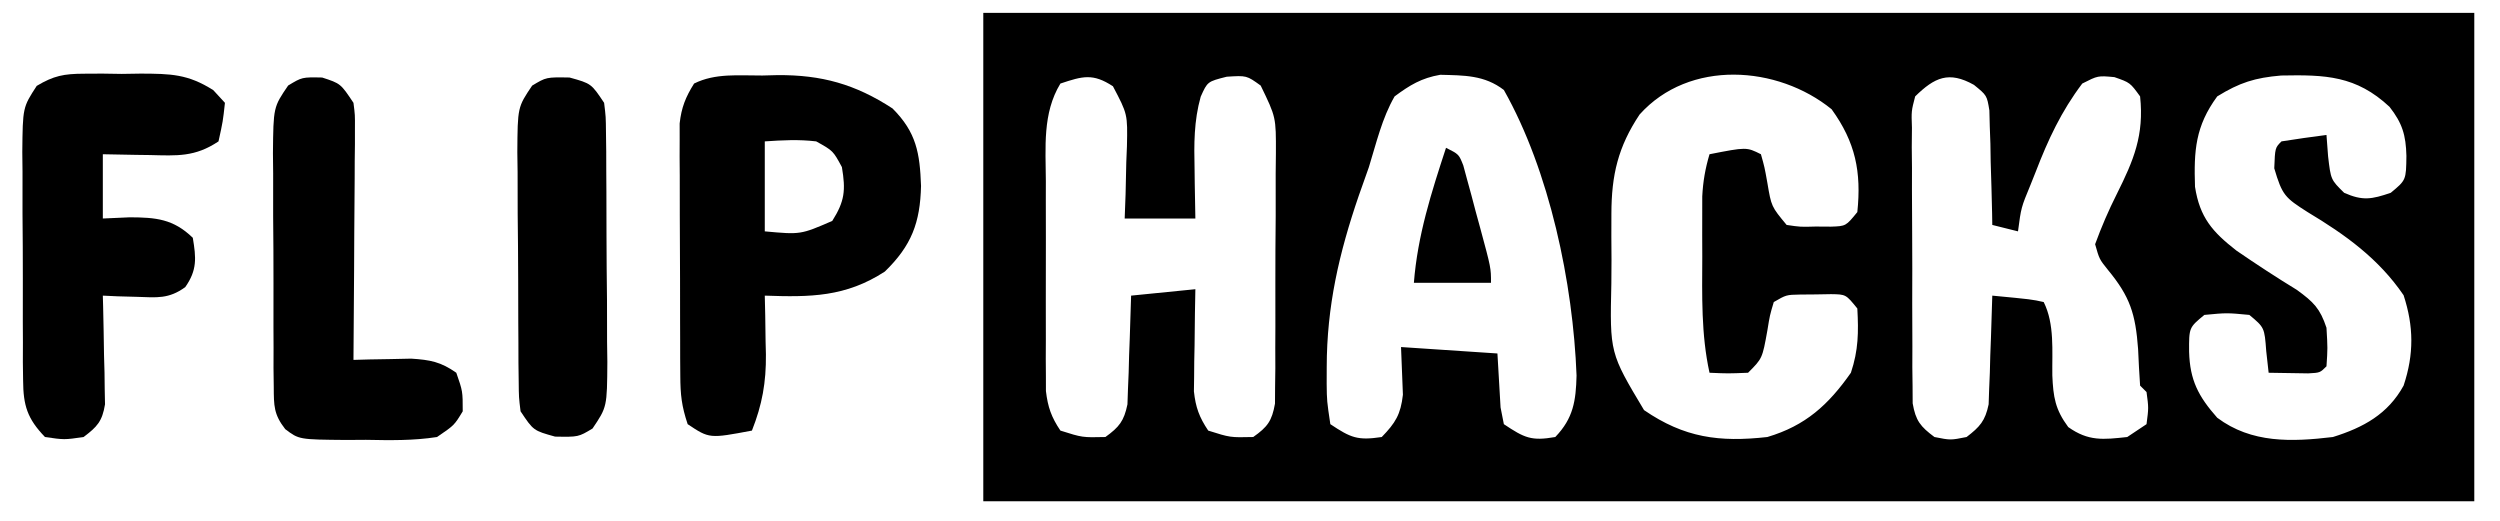 <?xml version="1.0" encoding="UTF-8"?>
<svg version="1.1" xmlns="http://www.w3.org/2000/svg" width="389" height="81">
<path d="M0 0 C76.56 0 153.12 0 232 0 C232 25.08 232 50.16 232 76 C155.44 76 78.88 76 0 76 C0 50.92 0 25.84 0 0 Z M12 11 C9.183 15.632 9.712 20.953 9.734 26.191 C9.732 27.174 9.731 28.156 9.729 29.168 C9.727 31.24 9.731 33.312 9.739 35.384 C9.75 38.555 9.739 41.725 9.727 44.896 C9.728 46.911 9.73 48.926 9.734 50.941 C9.73 51.889 9.726 52.837 9.722 53.814 C9.728 54.699 9.735 55.583 9.741 56.494 C9.743 57.27 9.744 58.045 9.746 58.844 C10.04 61.342 10.593 62.914 12 65 C15.417 66.083 15.417 66.083 19 66 C21.147 64.453 21.892 63.519 22.432 60.915 C22.459 60.135 22.485 59.355 22.512 58.551 C22.547 57.703 22.583 56.856 22.619 55.982 C22.653 54.661 22.653 54.661 22.688 53.312 C22.722 52.42 22.756 51.527 22.791 50.607 C22.873 48.405 22.938 46.203 23 44 C27.95 43.505 27.95 43.505 33 43 C32.977 44.253 32.954 45.506 32.93 46.797 C32.911 48.448 32.893 50.099 32.875 51.75 C32.858 52.575 32.841 53.4 32.824 54.25 C32.818 55.049 32.811 55.848 32.805 56.672 C32.794 57.405 32.784 58.138 32.773 58.894 C33.041 61.38 33.604 62.924 35 65 C38.417 66.083 38.417 66.083 42 66 C44.231 64.426 44.91 63.509 45.388 60.806 C45.393 59.954 45.398 59.102 45.404 58.225 C45.417 57.257 45.429 56.289 45.442 55.292 C45.44 54.248 45.437 53.204 45.434 52.129 C45.439 51.055 45.444 49.981 45.449 48.875 C45.456 46.603 45.455 44.33 45.446 42.058 C45.438 38.579 45.466 35.102 45.498 31.623 C45.5 29.417 45.499 27.21 45.496 25.004 C45.507 23.962 45.519 22.92 45.53 21.847 C45.551 16.237 45.551 16.237 43.164 11.316 C40.977 9.738 40.977 9.738 37.875 9.938 C34.885 10.693 34.885 10.693 33.828 13.047 C32.767 16.829 32.785 20.423 32.875 24.312 C32.884 25.053 32.893 25.794 32.902 26.557 C32.926 28.371 32.962 30.186 33 32 C29.37 32 25.74 32 22 32 C22.046 30.747 22.093 29.494 22.141 28.203 C22.178 26.552 22.215 24.901 22.25 23.25 C22.284 22.425 22.317 21.6 22.352 20.75 C22.457 15.759 22.457 15.759 20.172 11.422 C17.051 9.379 15.477 9.841 12 11 Z M64 13 C62.042 16.391 61.155 20.27 60 24 C59.475 25.491 58.948 26.98 58.418 28.469 C55.359 37.394 53.448 45.649 53.438 55.125 C53.435 55.984 53.433 56.843 53.431 57.728 C53.462 60.385 53.462 60.385 54 64 C57.221 66.148 58.26 66.561 62 66 C64.133 63.801 64.944 62.489 65.293 59.422 C65.241 58.099 65.241 58.099 65.188 56.75 C65.126 55.182 65.064 53.615 65 52 C69.95 52.33 74.9 52.66 80 53 C80.163 55.799 80.326 58.599 80.488 61.398 C80.657 62.257 80.826 63.115 81 64 C84.213 66.142 85.267 66.653 89 66 C91.824 63.079 92.212 60.348 92.312 56.438 C91.769 42.087 88.13 24.613 81 12 C77.982 9.678 74.823 9.733 71.098 9.637 C68.182 10.142 66.368 11.241 64 13 Z M102.125 15.812 C98.769 20.846 97.747 25.239 97.734 31.246 C97.732 32.413 97.729 33.581 97.727 34.783 C97.734 35.989 97.742 37.195 97.75 38.438 C97.742 39.64 97.735 40.842 97.727 42.08 C97.487 52.913 97.487 52.913 102.812 61.812 C109.081 66.115 114.52 66.839 122 66 C127.944 64.236 131.489 61.001 135 56 C136.174 52.479 136.201 49.694 136 46 C134.22 43.803 134.22 43.803 131.906 43.77 C131.112 43.784 130.318 43.798 129.5 43.812 C128.309 43.822 128.309 43.822 127.094 43.832 C124.942 43.873 124.942 43.873 123 45 C122.386 47.054 122.386 47.054 122 49.438 C121.219 53.781 121.219 53.781 119 56 C115.875 56.125 115.875 56.125 113 56 C111.681 49.991 111.853 43.993 111.875 37.875 C111.871 36.791 111.867 35.707 111.863 34.59 C111.865 33.547 111.866 32.504 111.867 31.43 C111.868 30.483 111.869 29.537 111.871 28.562 C111.989 26.224 112.338 24.237 113 22 C118.75 20.875 118.75 20.875 121 22 C121.562 23.996 121.562 23.996 122 26.438 C122.623 30.138 122.623 30.138 125 33 C127.14 33.318 127.14 33.318 129.5 33.25 C130.294 33.255 131.088 33.26 131.906 33.266 C134.219 33.189 134.219 33.189 136 31 C136.647 24.749 135.719 20.146 132 15 C123.591 8.168 109.854 7.202 102.125 15.812 Z M145 13 C144.403 15.286 144.403 15.286 144.498 17.883 C144.489 18.874 144.48 19.865 144.47 20.886 C144.481 21.955 144.492 23.024 144.504 24.125 C144.502 25.223 144.501 26.322 144.499 27.454 C144.501 29.777 144.513 32.1 144.533 34.424 C144.562 37.986 144.554 41.547 144.541 45.109 C144.547 47.365 144.556 49.62 144.566 51.875 C144.563 52.944 144.561 54.013 144.558 55.114 C144.57 56.105 144.583 57.096 144.596 58.117 C144.601 58.99 144.607 59.862 144.612 60.761 C145.082 63.475 145.815 64.368 148 66 C150.5 66.5 150.5 66.5 153 66 C155.072 64.412 155.897 63.495 156.432 60.915 C156.459 60.135 156.485 59.355 156.512 58.551 C156.547 57.703 156.583 56.856 156.619 55.982 C156.653 54.661 156.653 54.661 156.688 53.312 C156.722 52.42 156.756 51.527 156.791 50.607 C156.873 48.405 156.943 46.203 157 44 C163.152 44.586 163.152 44.586 165 45 C166.717 48.434 166.287 52.607 166.342 56.414 C166.484 59.784 166.79 61.717 168.82 64.453 C171.959 66.681 174.246 66.41 178 66 C178.99 65.34 179.98 64.68 181 64 C181.333 61.458 181.333 61.458 181 59 C180.67 58.67 180.34 58.34 180 58 C179.867 56.106 179.769 54.209 179.688 52.312 C179.286 46.849 178.446 44.177 175 40 C173.66 38.332 173.66 38.332 173 36 C174.009 33.249 175.068 30.79 176.375 28.188 C178.996 22.941 180.644 19.042 180 13 C178.442 10.852 178.442 10.852 176 10 C173.431 9.763 173.431 9.763 171 11 C167.734 15.317 165.676 19.748 163.75 24.75 C163.482 25.422 163.214 26.093 162.938 26.785 C161.489 30.287 161.489 30.287 161 34 C159.68 33.67 158.36 33.34 157 33 C156.986 32.115 156.986 32.115 156.972 31.212 C156.918 28.536 156.834 25.862 156.75 23.188 C156.736 22.259 156.722 21.33 156.707 20.373 C156.675 19.48 156.643 18.588 156.609 17.668 C156.588 16.846 156.567 16.024 156.546 15.177 C156.164 12.844 156.164 12.844 154.149 11.208 C150.235 9.008 148.029 10.035 145 13 Z M192 13 C188.591 17.645 188.357 21.442 188.543 27.07 C189.287 31.84 191.253 34.086 195 37 C198.087 39.118 201.196 41.154 204.391 43.105 C207 45 207.998 45.989 209 49 C209.188 52.188 209.188 52.188 209 55 C208 56 208 56 206.152 56.098 C204.102 56.065 202.051 56.033 200 56 C199.876 54.886 199.752 53.773 199.625 52.625 C199.353 48.969 199.353 48.969 197 47 C193.5 46.667 193.5 46.667 190 47 C187.603 48.975 187.603 48.975 187.625 52.75 C187.753 57.155 189.047 59.658 192 63 C197.34 67.005 203.607 66.763 210 66 C214.719 64.532 218.56 62.449 221 58 C222.63 53.11 222.58 48.776 221 43.938 C217.118 38.236 211.922 34.514 206.062 31 C202.556 28.761 202.119 28.405 200.875 24.188 C201 21 201 21 202 20 C204.328 19.632 206.662 19.298 209 19 C209.124 20.64 209.124 20.64 209.25 22.312 C209.675 25.962 209.675 25.962 211.75 28 C214.633 29.281 216.046 29.011 219 28 C221.39 26.023 221.39 26.023 221.438 22.25 C221.355 19.025 220.805 17.169 218.812 14.625 C213.607 9.766 208.826 9.615 201.949 9.75 C197.873 10.096 195.489 10.847 192 13 Z " fill="#000000" transform="translate(153,2)"/>
<path d="M0 0 C1.436 -0.008 1.436 -0.008 2.9 -0.016 C3.894 -0 4.887 0.015 5.91 0.031 C6.9 0.016 7.889 0 8.908 -0.016 C13.525 0.009 16.2 0.039 20.164 2.562 C21.059 3.537 21.059 3.537 21.973 4.531 C21.66 7.406 21.66 7.406 20.973 10.531 C17.292 12.985 14.529 12.759 10.285 12.656 C9.583 12.647 8.881 12.638 8.158 12.629 C6.43 12.605 4.701 12.57 2.973 12.531 C2.973 15.831 2.973 19.131 2.973 22.531 C4.355 22.469 5.736 22.407 7.16 22.344 C11.223 22.363 13.93 22.586 16.973 25.531 C17.497 28.675 17.664 30.547 15.797 33.207 C13.239 35.064 11.407 34.829 8.285 34.719 C7.291 34.692 6.297 34.665 5.273 34.637 C4.514 34.602 3.755 34.567 2.973 34.531 C2.988 35.091 3.004 35.651 3.02 36.228 C3.083 38.766 3.122 41.305 3.16 43.844 C3.185 44.725 3.21 45.606 3.236 46.514 C3.251 47.785 3.251 47.785 3.266 49.082 C3.289 50.252 3.289 50.252 3.313 51.447 C2.882 54.087 2.094 54.944 -0.027 56.531 C-3.027 56.969 -3.027 56.969 -6.027 56.531 C-8.774 53.676 -9.406 51.644 -9.431 47.734 C-9.444 46.787 -9.457 45.839 -9.47 44.862 C-9.467 43.846 -9.464 42.829 -9.461 41.781 C-9.469 40.206 -9.469 40.206 -9.477 38.599 C-9.483 36.38 -9.482 34.16 -9.473 31.941 C-9.465 28.544 -9.494 25.148 -9.525 21.75 C-9.527 19.594 -9.526 17.437 -9.523 15.281 C-9.535 14.265 -9.546 13.248 -9.557 12.2 C-9.489 5.24 -9.489 5.24 -7.311 1.893 C-4.651 0.307 -3.085 0.016 0 0 Z " fill="#000000" transform="translate(13.027,11.469)"/>
<path d="M0 0 C2.875 0.938 2.875 0.938 4.875 3.938 C5.116 5.817 5.116 5.817 5.102 7.95 C5.102 9.151 5.102 9.151 5.102 10.376 C5.091 11.235 5.081 12.095 5.07 12.98 C5.067 13.864 5.065 14.748 5.062 15.658 C5.051 18.48 5.025 21.303 5 24.125 C4.99 26.038 4.981 27.952 4.973 29.865 C4.951 34.556 4.916 39.247 4.875 43.938 C5.695 43.914 6.515 43.891 7.359 43.867 C8.976 43.84 8.976 43.84 10.625 43.812 C11.692 43.789 12.76 43.766 13.859 43.742 C16.834 43.935 18.451 44.238 20.875 45.938 C21.875 48.812 21.875 48.812 21.875 51.938 C20.566 54.105 20.566 54.105 17.875 55.938 C14.18 56.515 10.544 56.449 6.812 56.375 C5.303 56.386 5.303 56.386 3.764 56.396 C-3.604 56.333 -3.604 56.333 -5.743 54.711 C-7.539 52.406 -7.511 51.066 -7.529 48.162 C-7.542 47.194 -7.554 46.227 -7.567 45.229 C-7.565 44.186 -7.562 43.142 -7.559 42.066 C-7.564 40.993 -7.569 39.919 -7.574 38.812 C-7.581 36.54 -7.58 34.268 -7.571 31.996 C-7.563 28.517 -7.591 25.039 -7.623 21.561 C-7.625 19.354 -7.624 17.148 -7.621 14.941 C-7.632 13.9 -7.644 12.858 -7.655 11.785 C-7.586 4.613 -7.586 4.613 -5.289 1.246 C-3.125 -0.062 -3.125 -0.062 0 0 Z " fill="#000000" transform="translate(50.125,12.062)"/>
<path d="M0 0 C3.375 0.938 3.375 0.938 5.375 3.938 C5.642 6.094 5.642 6.094 5.666 8.621 C5.685 10.043 5.685 10.043 5.704 11.493 C5.708 13.026 5.708 13.026 5.711 14.59 C5.718 15.642 5.724 16.693 5.731 17.777 C5.741 20.002 5.746 22.227 5.746 24.452 C5.75 27.858 5.786 31.264 5.824 34.67 C5.83 36.831 5.834 38.992 5.836 41.152 C5.85 42.172 5.865 43.192 5.879 44.243 C5.834 51.255 5.834 51.255 3.573 54.615 C1.375 55.938 1.375 55.938 -2.25 55.875 C-5.625 54.938 -5.625 54.938 -7.625 51.938 C-7.892 49.781 -7.892 49.781 -7.916 47.254 C-7.928 46.306 -7.941 45.358 -7.954 44.382 C-7.956 43.36 -7.959 42.338 -7.961 41.285 C-7.968 40.233 -7.974 39.182 -7.981 38.098 C-7.991 35.873 -7.996 33.648 -7.996 31.423 C-8 28.017 -8.036 24.611 -8.074 21.205 C-8.08 19.044 -8.084 16.883 -8.086 14.723 C-8.1 13.703 -8.115 12.683 -8.129 11.632 C-8.084 4.62 -8.084 4.62 -5.823 1.26 C-3.625 -0.062 -3.625 -0.062 0 0 Z " fill="#000000" transform="translate(88.625,12.062)"/>
<path d="M0 0 C0.782 -0.021 1.565 -0.041 2.371 -0.062 C9.205 -0.108 14.445 1.339 20.25 5.125 C23.966 8.841 24.503 12.069 24.688 17.188 C24.552 22.897 23.211 26.463 19.062 30.5 C12.958 34.475 7.438 34.501 0.375 34.25 C0.398 35.263 0.421 36.276 0.445 37.32 C0.464 38.672 0.482 40.023 0.5 41.375 C0.525 42.373 0.525 42.373 0.551 43.391 C0.593 47.745 -0.025 51.206 -1.625 55.25 C-8.25 56.5 -8.25 56.5 -11.625 54.25 C-12.566 51.427 -12.756 49.675 -12.77 46.75 C-12.777 45.842 -12.783 44.935 -12.79 43.999 C-12.791 43.021 -12.792 42.043 -12.793 41.035 C-12.796 40.028 -12.8 39.021 -12.803 37.983 C-12.808 35.852 -12.81 33.721 -12.81 31.59 C-12.812 28.329 -12.831 25.068 -12.85 21.807 C-12.853 19.737 -12.855 17.667 -12.855 15.598 C-12.863 14.622 -12.87 13.645 -12.877 12.64 C-12.874 11.729 -12.871 10.818 -12.868 9.879 C-12.869 9.08 -12.871 8.281 -12.872 7.457 C-12.593 4.966 -11.951 3.368 -10.625 1.25 C-7.308 -0.408 -3.643 0.023 0 0 Z M0.375 10.25 C0.375 14.87 0.375 19.49 0.375 24.25 C5.95 24.761 5.95 24.761 10.875 22.625 C12.831 19.529 12.975 17.851 12.375 14.25 C11.002 11.71 11.002 11.71 8.375 10.25 C5.617 9.924 3.17 10.064 0.375 10.25 Z " fill="#000000" transform="translate(118.625,11.75)"/>
<path d="M0 0 C2 1 2 1 2.686 2.734 C2.985 3.838 2.985 3.838 3.289 4.965 C3.618 6.165 3.618 6.165 3.953 7.389 C4.175 8.23 4.397 9.071 4.625 9.938 C4.854 10.775 5.084 11.612 5.32 12.475 C7 18.688 7 18.688 7 21 C3.04 21 -0.92 21 -5 21 C-4.424 13.65 -2.29 6.986 0 0 Z " fill="#000000" transform="translate(225,23)"/>
</svg>
